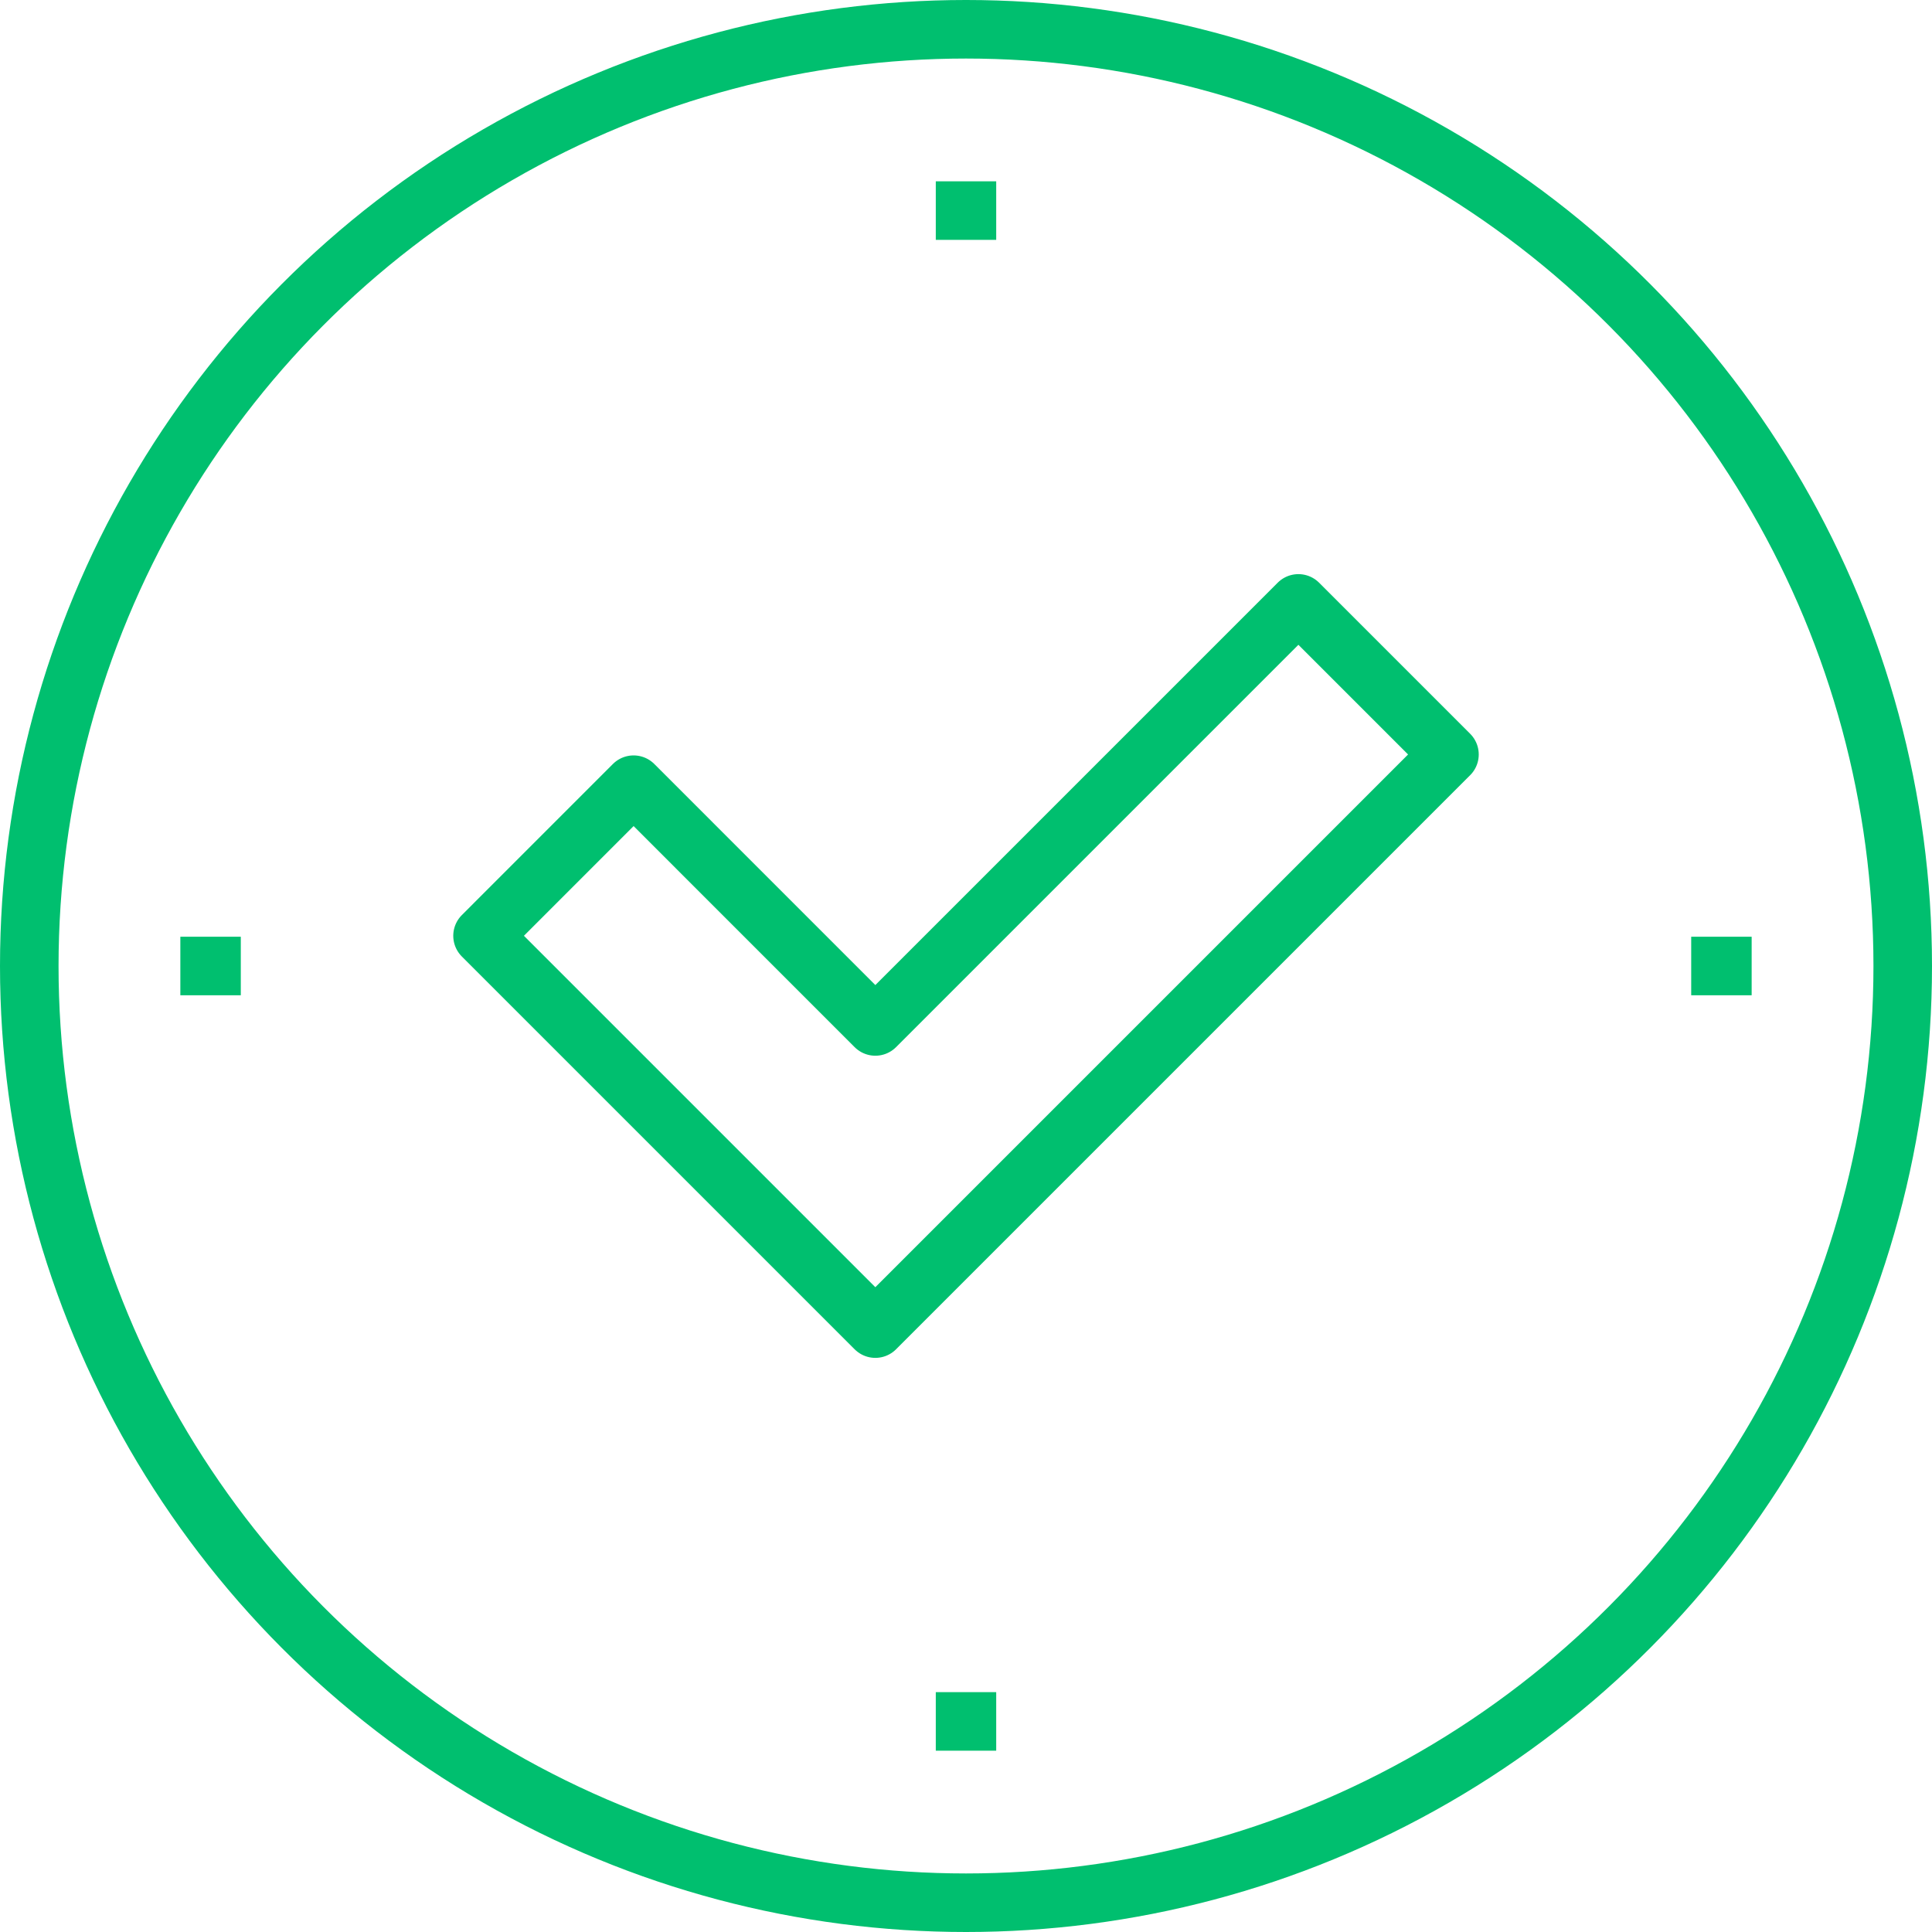 <?xml version="1.0" encoding="UTF-8"?>
<svg width="66px" height="66px" viewBox="0 0 66 66" version="1.1" xmlns="http://www.w3.org/2000/svg" xmlns:xlink="http://www.w3.org/1999/xlink">
    <!-- Generator: Sketch Beta 49.1 (51145) - http://www.bohemiancoding.com/sketch -->
    <title>09-success-mark</title>
    <desc>Created with Sketch Beta.</desc>
    <defs></defs>
    <g id="Engage" stroke="none" stroke-width="1" fill="none" fill-rule="evenodd">
        <g id="2-pt-lines-size-48px-and-up" transform="translate(-152, -659)" stroke="#00BF6F" stroke-width="2">
            <g id="09-success-mark" transform="translate(153, 660)">
                <polygon id="Shape" stroke-linecap="round" stroke-linejoin="round" points="48.516 24.774 43.355 19.613 28.903 34.065 20.645 25.806 15.484 30.968 28.903 44.387"></polygon>
                <path d="M30.968,57.806 L33.032,57.806" id="Shape"></path>
                <path d="M30.968,6.194 L33.032,6.194" id="Shape"></path>
                <path d="M5.161,32 L7.226,32" id="Shape"></path>
                <path d="M56.774,32 L58.839,32" id="Shape"></path>
                <circle id="Oval" cx="32" cy="32" r="32"></circle>
            </g>
        </g>
    </g>
</svg>
